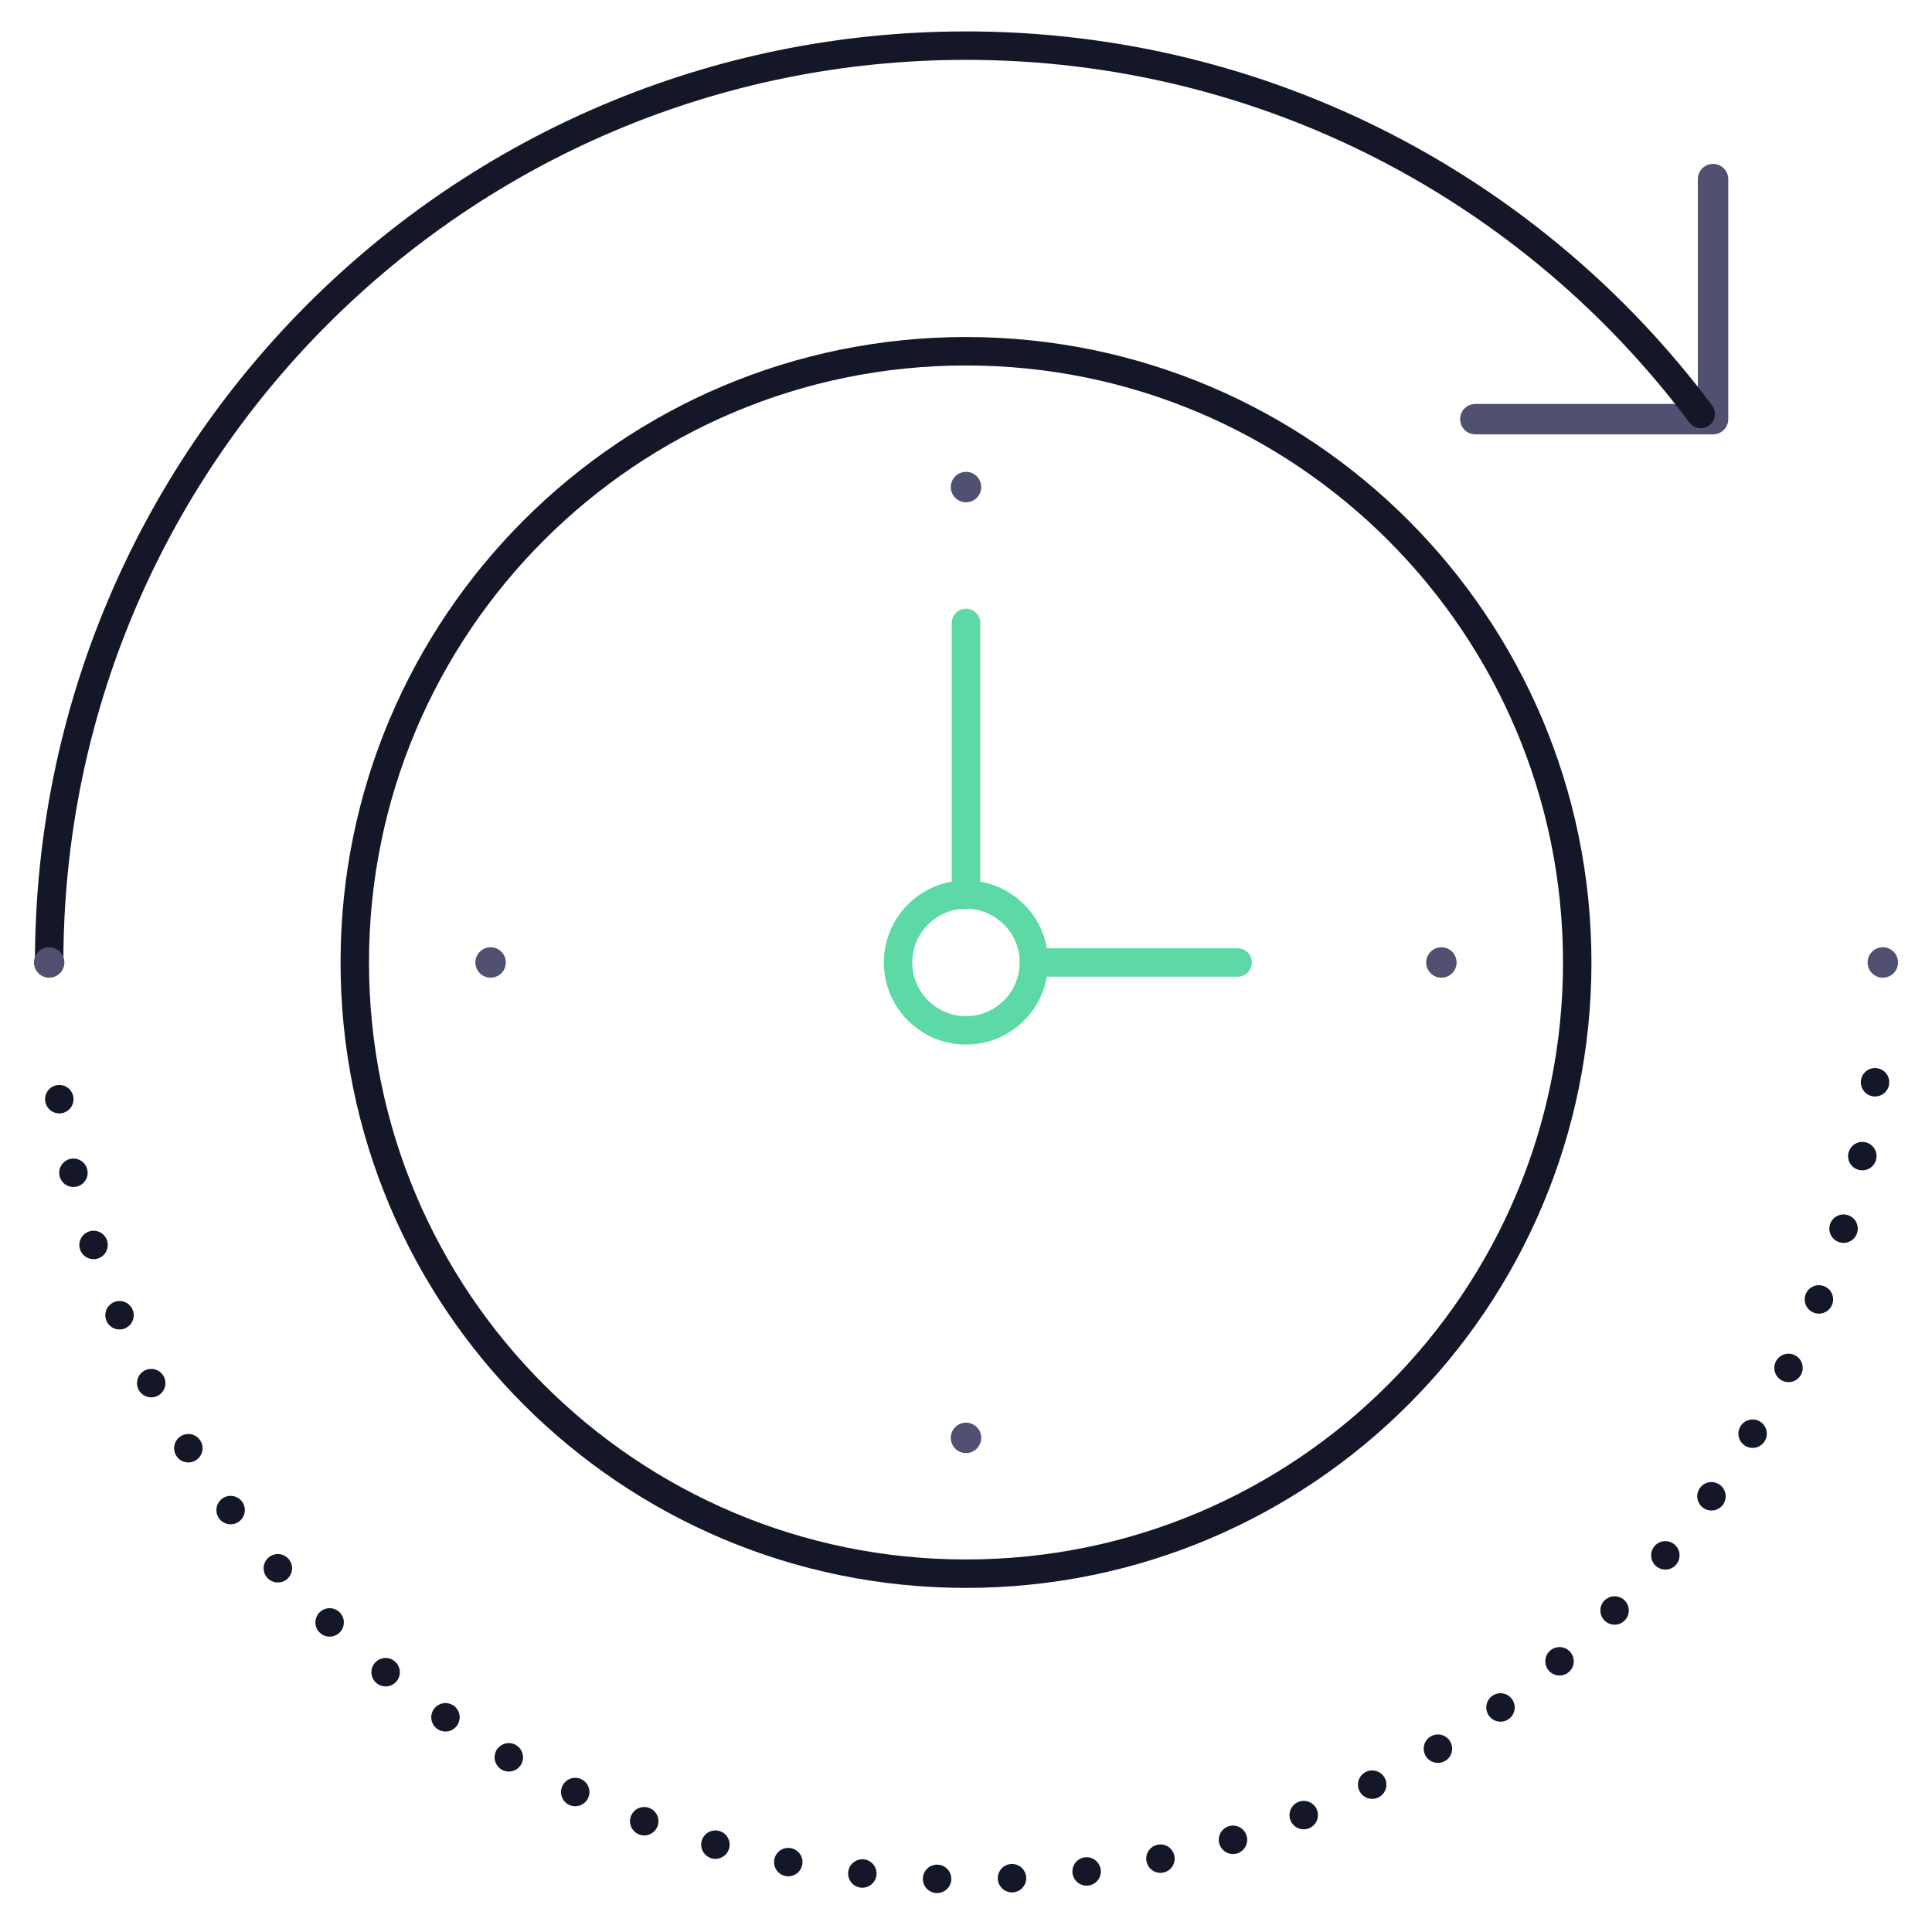 <?xml version="1.0" encoding="UTF-8"?>
<svg width="127px" height="127px" viewBox="0 0 127 127" version="1.1" xmlns="http://www.w3.org/2000/svg" xmlns:xlink="http://www.w3.org/1999/xlink">
    <title>benefit-01-icon-color1</title>
    <g id="Page-1" stroke="none" stroke-width="1" fill="none" fill-rule="evenodd">
        <g id="Beyondminds_core-technology" transform="translate(-273, -1632)">
            <g id="Group" transform="translate(0, 1510)">
                <g id="Group-2" transform="translate(168, 122)">
                    <g id="benefit-01-icon-color1" transform="translate(105, 0)">
                        <rect id="Rectangle" x="0" y="0" width="127" height="127"></rect>
                        <g id="Group-27" transform="translate(2, 3)" stroke-linecap="round" stroke-linejoin="round">
                            <polyline id="Stroke-1" stroke="#505070" stroke-width="2" points="110.607 8.774 110.607 24.553 94.982 24.553"></polyline>
                            <g id="Group-26">
                                <path d="M1.232,60.268 C1.232,26.982 28.214,0 61.5,0 C81.266,0 98.808,9.516 109.799,24.214" id="Stroke-2" stroke="#131727" stroke-width="1.869"></path>
                                <line x1="1.232" y1="60.268" x2="1.232" y2="60.268" id="Stroke-4" stroke="#505070" stroke-width="2"></line>
                                <path d="M1.898,69.255 C6.237,98.278 31.269,120.537 61.501,120.537 C93.271,120.537 119.298,95.954 121.601,64.773" id="Stroke-6" stroke="#131727" stroke-width="1.869" stroke-dasharray="0,4.927"></path>
                                <line x1="121.768" y1="60.268" x2="121.768" y2="60.268" id="Stroke-8" stroke="#505070" stroke-width="2"></line>
                                <path d="M101.679,60.268 C101.679,82.458 83.69,100.446 61.5,100.446 C39.31,100.446 21.321,82.458 21.321,60.268 C21.321,38.078 39.31,20.089 61.5,20.089 C83.69,20.089 101.679,38.078 101.679,60.268 Z" id="Stroke-10" stroke="#131727" stroke-width="1.869"></path>
                                <line x1="61.5" y1="29.018" x2="61.5" y2="29.018" id="Stroke-12" stroke="#505070" stroke-width="2"></line>
                                <line x1="61.5" y1="91.518" x2="61.5" y2="91.518" id="Stroke-14" stroke="#505070" stroke-width="2"></line>
                                <line x1="92.75" y1="60.268" x2="92.75" y2="60.268" id="Stroke-16" stroke="#505070" stroke-width="2"></line>
                                <line x1="30.25" y1="60.268" x2="30.25" y2="60.268" id="Stroke-18" stroke="#505070" stroke-width="2"></line>
                                <path d="M65.964,60.268 C65.964,62.732 63.964,64.732 61.5,64.732 C59.036,64.732 57.036,62.732 57.036,60.268 C57.036,57.804 59.036,55.804 61.5,55.804 C63.964,55.804 65.964,57.804 65.964,60.268 Z" id="Stroke-20" stroke="#5DD9A5" stroke-width="1.869"></path>
                                <line x1="61.5" y1="37.946" x2="61.5" y2="55.804" id="Stroke-22" stroke="#5DD9A5" stroke-width="1.869"></line>
                                <line x1="79.357" y1="60.268" x2="65.964" y2="60.268" id="Stroke-24" stroke="#5DD9A5" stroke-width="1.869"></line>
                            </g>
                        </g>
                    </g>
                </g>
            </g>
        </g>
    </g>
</svg>